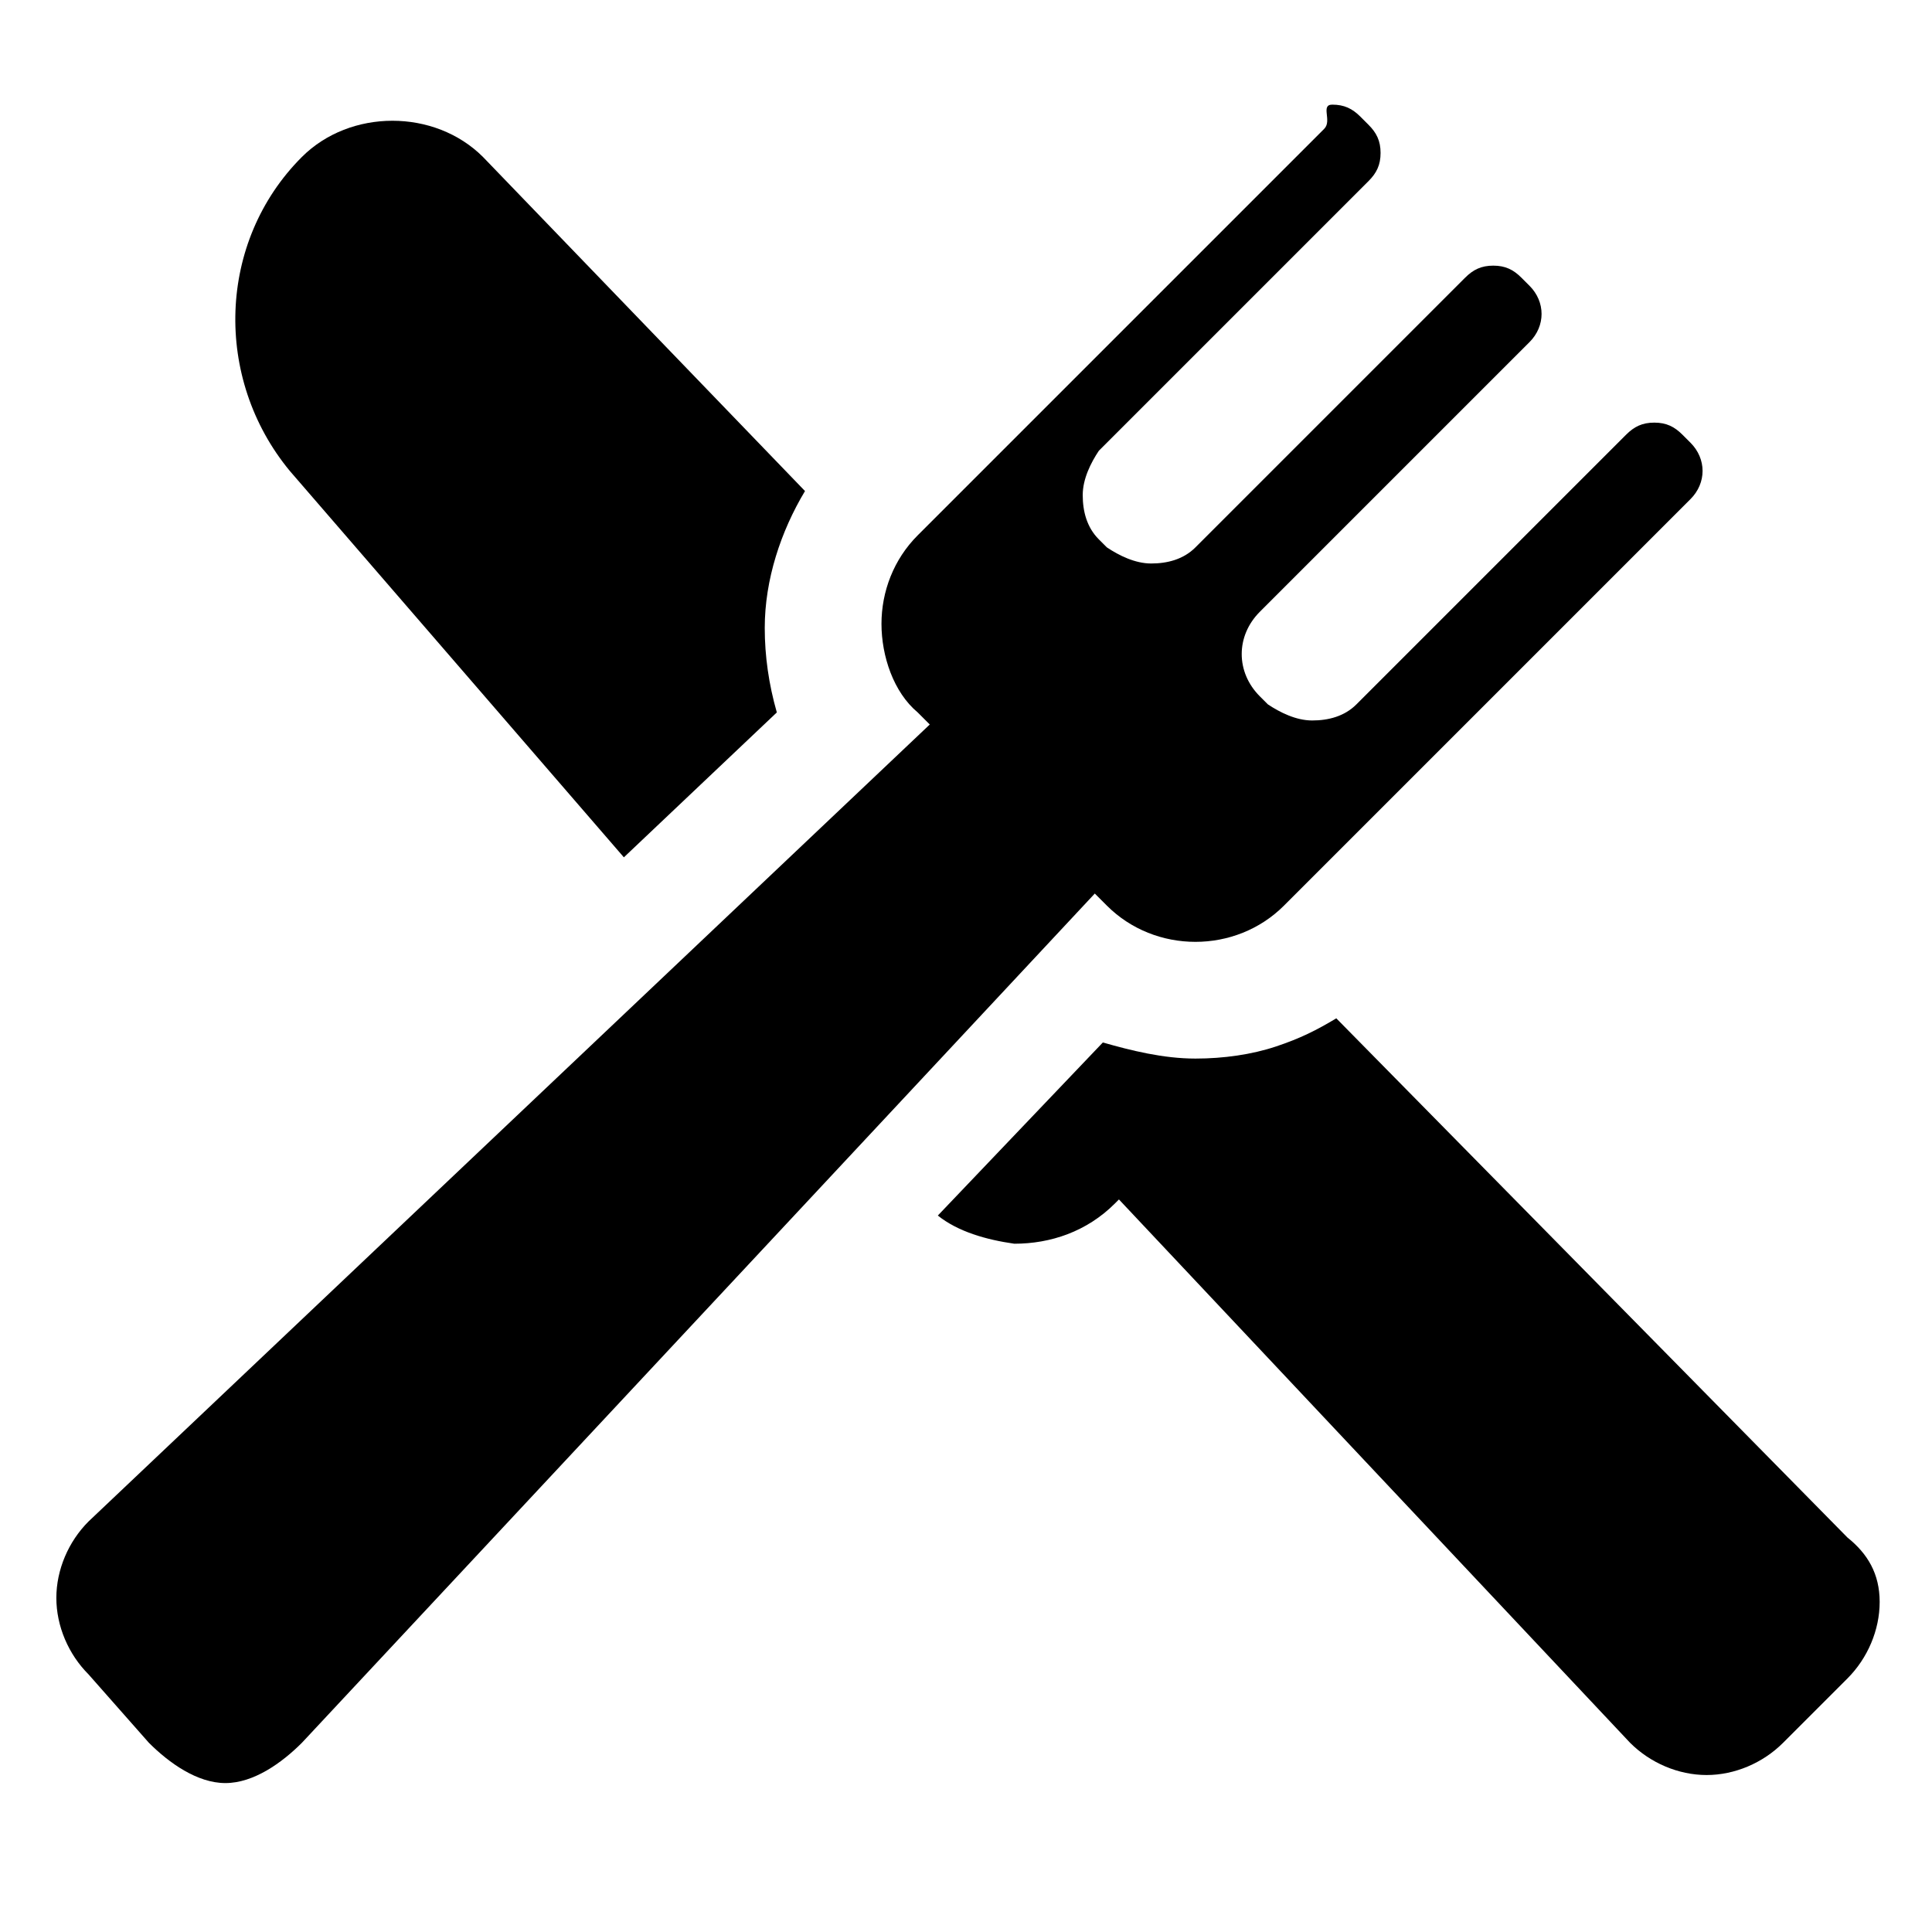<?xml version="1.0" encoding="utf-8"?>
<!-- Generator: Adobe Illustrator 18.0.0, SVG Export Plug-In . SVG Version: 6.00 Build 0)  -->
<!DOCTYPE svg PUBLIC "-//W3C//DTD SVG 1.1//EN" "http://www.w3.org/Graphics/SVG/1.1/DTD/svg11.dtd">
<svg version="1.1" id="Capa_1" xmlns="http://www.w3.org/2000/svg" xmlns:xlink="http://www.w3.org/1999/xlink" x="0px" y="0px"
	 viewBox="0 0 48 48" enable-background="new 0 0 48 48" xml:space="preserve">
<g id="Layer_1">
	<g>
		<path d="M45.9,38.2L33.2,25.3c-0.5,0.3-0.9,0.5-1.5,0.7c-0.6,0.2-1.3,0.3-2,0.3c-0.8,0-1.6-0.2-2.3-0.4l-4.1,4.3
			c0.5,0.4,1.2,0.6,1.9,0.7c0.9,0,1.8-0.3,2.5-1l0.1-0.1l12.7,13.5c0.5,0.5,1.2,0.8,1.9,0.8s1.4-0.3,1.9-0.8l1.6-1.6
			c0.5-0.5,0.8-1.2,0.8-1.9S46.4,38.6,45.9,38.2z"/>
		<path d="M15.5,21.3l3.8-3.6C19.1,17,19,16.3,19,15.6c0-1.2,0.4-2.4,1-3.4l-8-8.3c-1.2-1.2-3.3-1.2-4.5,0C5.4,6,5.3,9.4,7.2,11.7
			L15.5,21.3z"/>
		<path d="M27.5,22.5c0.6,0.6,1.4,0.9,2.2,0.9c0.8,0,1.6-0.3,2.2-0.9l10.1-10.1c0.4-0.4,0.4-1,0-1.4l-0.2-0.2
			c-0.2-0.2-0.4-0.3-0.7-0.3c-0.3,0-0.5,0.1-0.7,0.3l-6.7,6.7c-0.3,0.3-0.7,0.4-1.1,0.4c-0.4,0-0.8-0.2-1.1-0.4l-0.2-0.2
			c-0.6-0.6-0.6-1.5,0-2.1l6.7-6.7c0.4-0.4,0.4-1,0-1.4l-0.2-0.2c-0.2-0.2-0.4-0.3-0.7-0.3c-0.3,0-0.5,0.1-0.7,0.3l-6.7,6.7
			c-0.3,0.3-0.7,0.4-1.1,0.4c-0.4,0-0.8-0.2-1.1-0.4l-0.2-0.2c-0.3-0.3-0.4-0.7-0.4-1.1c0-0.4,0.2-0.8,0.4-1.1l6.7-6.7
			c0.2-0.2,0.3-0.4,0.3-0.7c0-0.3-0.1-0.5-0.3-0.7l-0.2-0.2c-0.2-0.2-0.4-0.3-0.7-0.3S33.1,3,32.9,3.2L22.8,13.3
			c-0.6,0.6-0.9,1.4-0.9,2.2c0,0.8,0.3,1.7,0.9,2.2l0.3,0.3L2.2,37.8c-0.5,0.5-0.8,1.2-0.8,1.9c0,0.7,0.3,1.4,0.8,1.9l1.5,1.7
			c0.5,0.5,1.2,1,1.9,1c0,0,0,0,0,0c0.7,0,1.4-0.5,1.9-1l19.7-21.1L27.5,22.5z"/>
	</g>
</g>
</svg>
